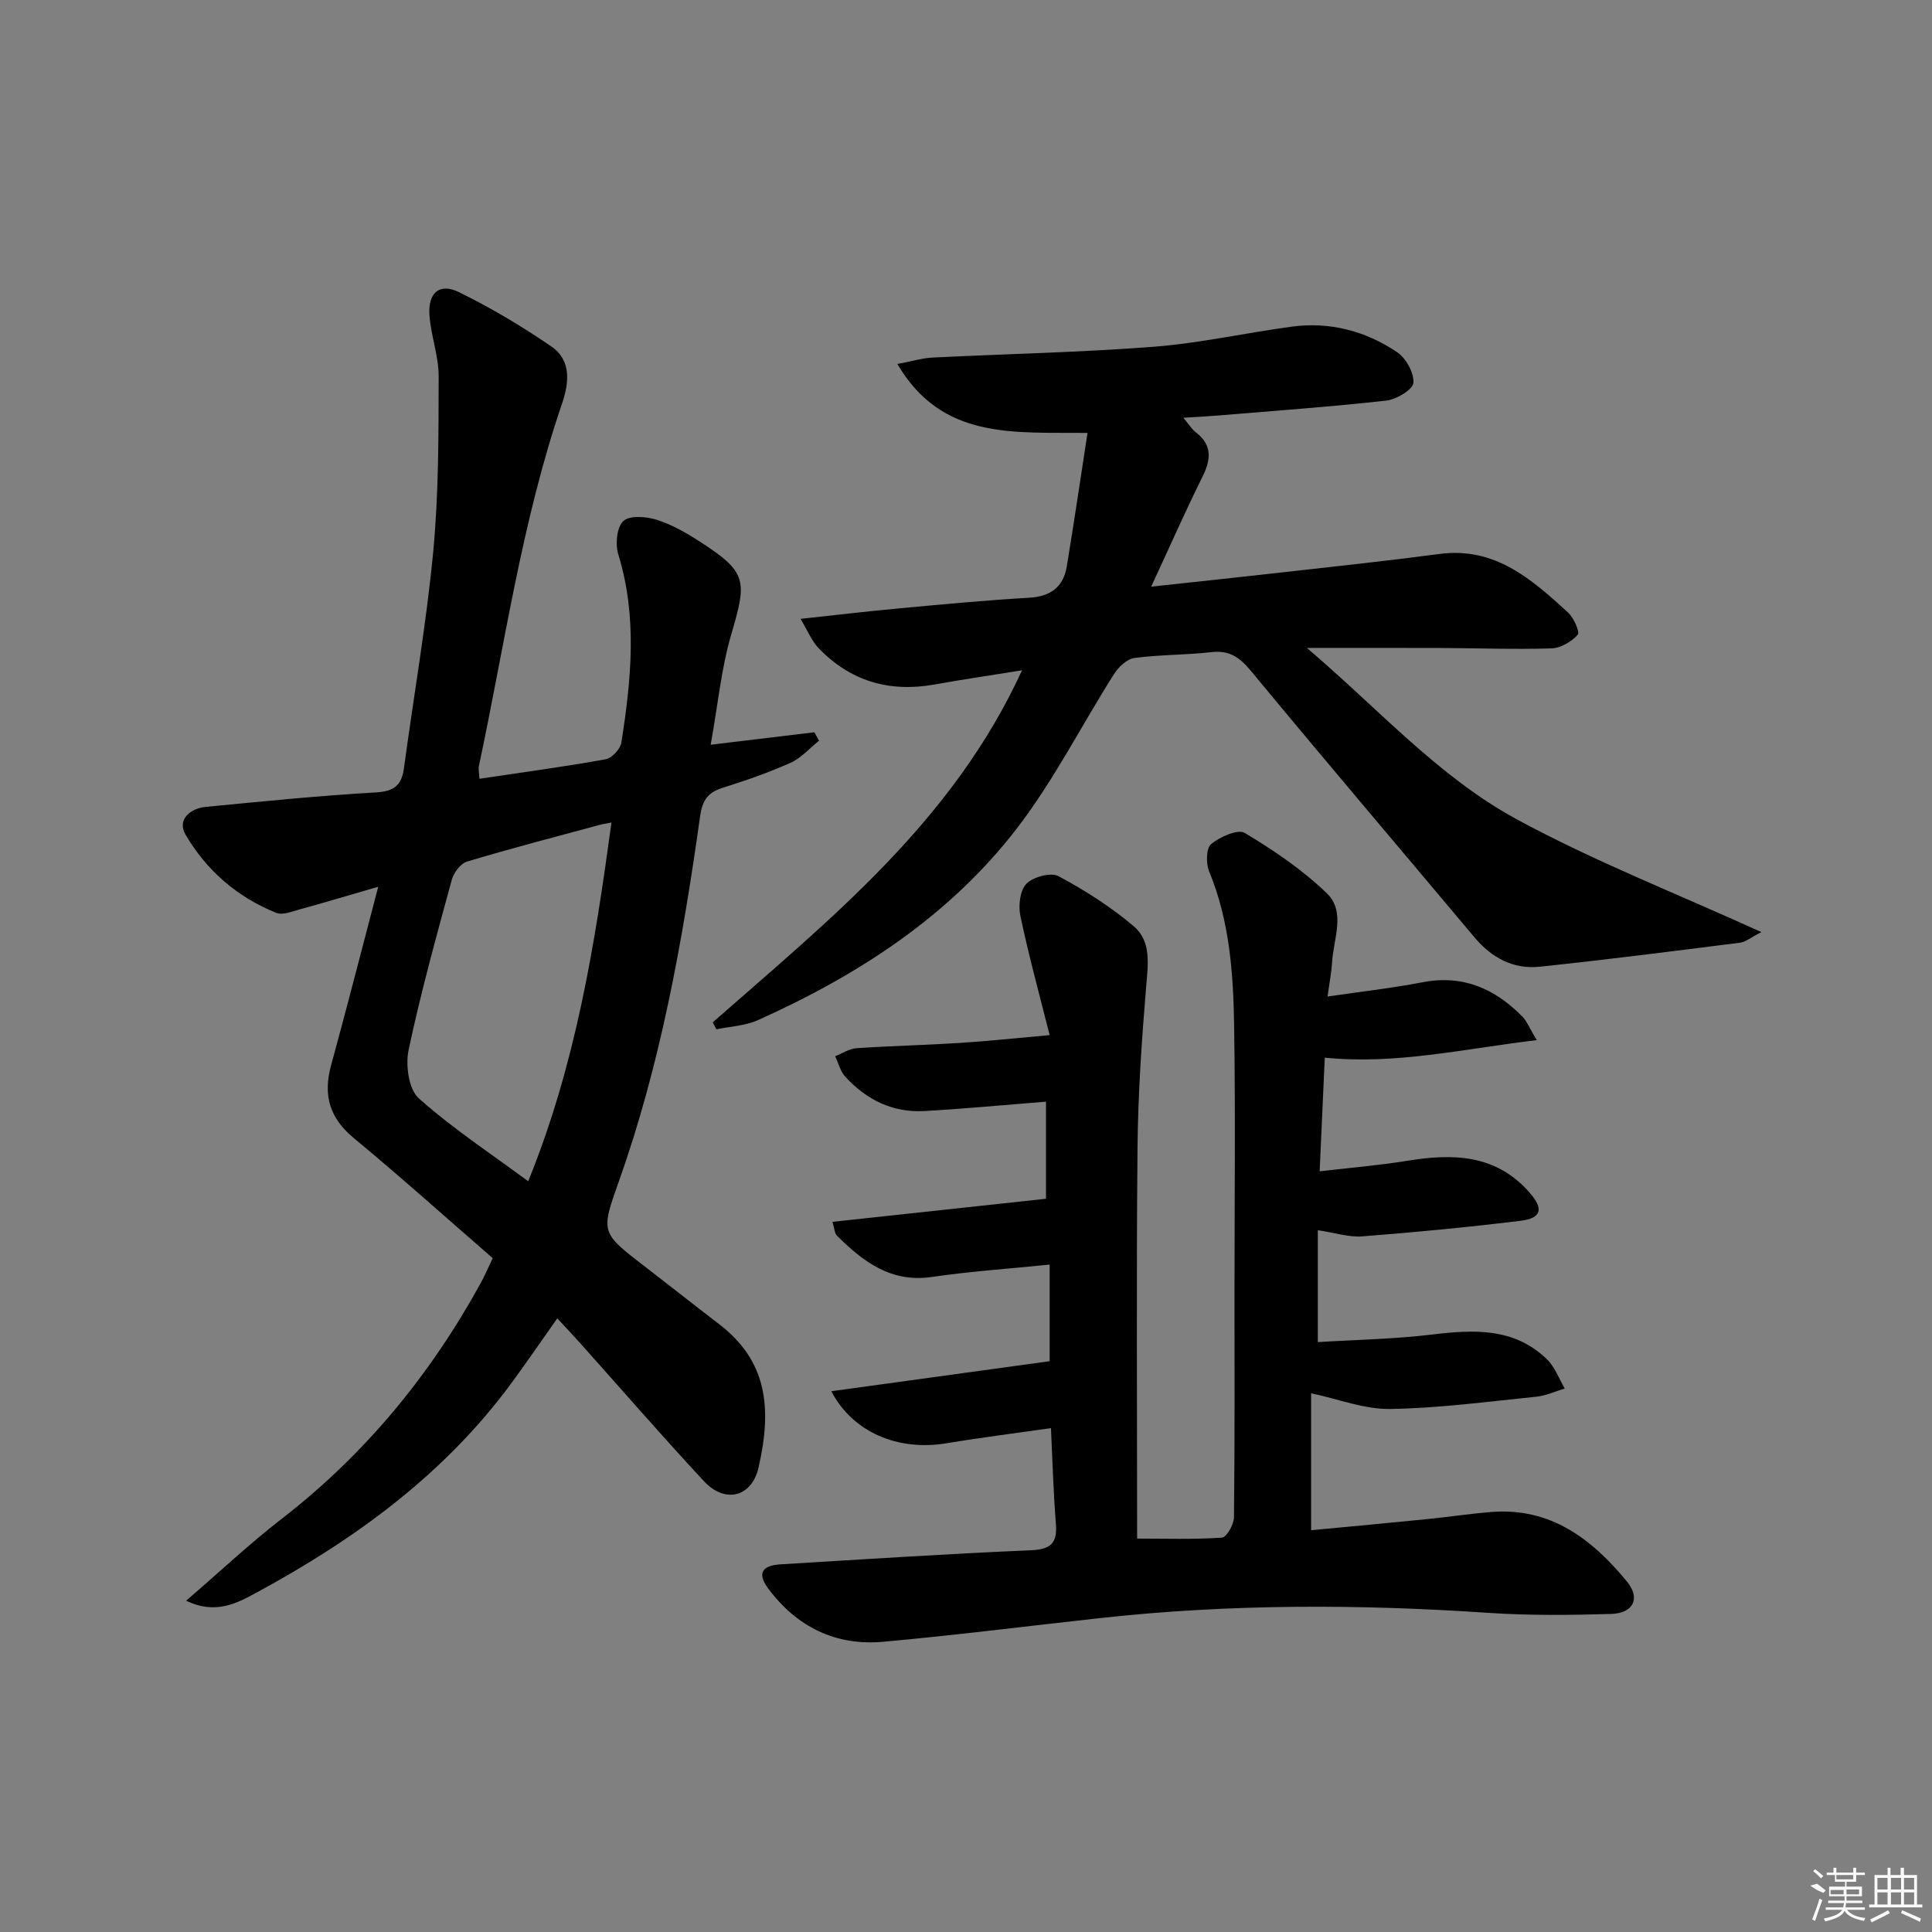 <svg enable-background="new 0 0 400 400" viewBox="0 0 400 400" xmlns="http://www.w3.org/2000/svg"><rect x="0" y="0" width="400" height="400" fill="#808080" stroke="none"/><path d="m217.32 214.31c-2.1-8.34-4.33-16.45-6.06-24.67-.45-2.13-.09-5.31 1.26-6.68 1.39-1.42 5.05-2.4 6.63-1.56 5.5 2.95 10.87 6.36 15.61 10.4 3.68 3.14 2.91 7.96 2.53 12.57-.92 11.1-1.68 22.24-1.78 33.37-.25 26.81-.08 53.62-.08 80.81 5.75 0 11.67.2 17.56-.2.96-.06 2.47-2.72 2.49-4.19.18-15.66.11-31.33.11-46.99 0-18.33.21-36.66-.08-54.99-.17-10.78-.95-21.55-5.17-31.76-.68-1.64-.62-4.81.41-5.66 1.83-1.5 5.53-3.17 6.96-2.31 6.02 3.61 11.97 7.64 17 12.5 3.99 3.85 1.34 9.47 1.08 14.33-.11 1.95-.5 3.88-.93 7.04 7.02-1.03 13.38-1.74 19.63-2.95 8.37-1.62 15.01 1.31 20.7 7.11.97.99 1.5 2.42 2.97 4.87-15.21 1.81-29.18 5.1-43.88 3.63-.35 7.73-.68 15.1-1.06 23.53 6.41-.75 12.31-1.24 18.13-2.18 9.43-1.54 18.3-1.38 25.26 6.5 3.03 3.43 2.63 5.38-1.85 5.93-10.88 1.33-21.8 2.37-32.73 3.22-2.74.21-5.57-.74-9.19-1.28v23.17c7.52-.47 15.6-.61 23.58-1.56 8.68-1.04 17.06-1.5 23.88 5.14 1.63 1.59 2.47 4 3.67 6.03-1.96.58-3.88 1.49-5.87 1.69-10.09 1.02-20.18 2.39-30.29 2.54-5.38.08-10.79-2.07-16.36-3.25v28.36c8.21-.78 16.11-1.51 24-2.3 4.46-.45 8.9-1.13 13.37-1.48 12.28-.96 20.83 5.65 28.04 14.43 2.83 3.45 1.33 6.54-3.31 6.68-8.48.25-17.01.34-25.47-.23-26.76-1.81-53.47-1.86-80.15 1.07-15.02 1.65-30.01 3.56-45.06 4.92-9.83.89-17.89-3.07-23.8-11-2.31-3.1-1.41-4.79 2.53-5.03 17.26-1.04 34.51-2.18 51.78-2.91 4.2-.18 5.56-1.46 5.23-5.53-.52-6.44-.69-12.91-1.02-19.76-7.27 1.04-14.46 1.94-21.6 3.13-10 1.67-19.4-2.2-23.88-10.77 15.2-2.09 30.11-4.14 45.21-6.22 0-6.7 0-13.13 0-20-8.3.85-16.38 1.39-24.37 2.56-8.5 1.24-14.25-3.17-19.68-8.56-.49-.49-.49-1.47-.92-2.85 14.82-1.6 29.27-3.16 44.21-4.78 0-6.12 0-12.99 0-20.1-8.42.66-16.8 1.47-25.2 1.94-6.55.37-12-2.35-16.36-7.12-1.02-1.11-1.41-2.8-2.09-4.23 1.47-.58 2.91-1.56 4.41-1.66 7.13-.48 14.27-.64 21.4-1.09 5.79-.37 11.52-.99 18.6-1.62z"/><path d="m99.26 161.24c9.11-1.36 17.66-2.51 26.14-4.04 1.29-.23 3.04-2.13 3.25-3.47 2.04-13.01 3.35-26.01-.65-38.99-.64-2.09-.3-5.62 1.06-6.87 1.32-1.21 4.73-.93 6.89-.26 3.12.98 6.09 2.68 8.86 4.47 9.8 6.33 9.92 7.98 6.64 19.08-2.13 7.21-2.83 14.85-4.31 23.03 7.8-.94 14.63-1.76 21.46-2.58.33.58.65 1.16.98 1.74-1.95 1.55-3.69 3.58-5.89 4.57-4.53 2.03-9.26 3.68-14 5.16-3.1.97-4.26 2.54-4.74 5.91-3.6 25.64-8.12 51.1-16.83 75.62-3.77 10.6-3.72 10.6 5.35 17.58 5.14 3.96 10.23 7.99 15.39 11.94 9.97 7.64 11.02 17.31 8.19 29.7-1.41 6.17-6.97 7.5-11.28 2.86-8.73-9.38-17.12-19.07-25.67-28.63-1.44-1.61-2.93-3.17-4.72-5.11-3.25 4.6-6.3 9.06-9.49 13.4-13.91 18.92-32.41 32.35-52.78 43.38-3.99 2.16-8.46 4.64-14.57 1.68 6.97-6 13.11-11.79 19.75-16.93 17.27-13.36 30.78-29.79 41.24-48.84.87-1.58 1.57-3.24 2.48-5.15-9.65-8.38-19.06-16.83-28.79-24.89-5.04-4.17-6.35-8.92-4.67-15.04 3.27-11.96 6.35-23.98 9.76-36.97-5.99 1.74-11.13 3.28-16.3 4.7-1.57.43-3.5 1.23-4.8.71-8.08-3.24-14.48-8.79-18.81-16.22-1.75-3.01.89-5.4 4.18-5.72 11.74-1.14 23.49-2.32 35.26-3 3.75-.22 5.31-1.47 5.79-4.99 2.02-14.97 4.64-29.89 6.07-44.91 1.14-12.01 1.09-24.16 1.12-36.24.01-4.24-1.63-8.46-1.91-12.73-.3-4.61 2.12-6.65 6.09-4.71 6.65 3.25 13.07 7.08 19.17 11.27 4.17 2.86 3.65 7.54 2.19 11.82-8.35 24.43-11.86 49.96-17.22 75.07-.13.58.05 1.24.12 2.6zm27.34 9.05c-1.1.22-1.86.33-2.59.53-9.12 2.47-18.27 4.84-27.31 7.56-1.34.4-2.77 2.31-3.17 3.79-3.18 11.68-6.43 23.37-8.93 35.2-.67 3.15.01 8.16 2.11 10.03 6.95 6.21 14.83 11.38 22.65 17.17 9.9-24.37 13.8-49.04 17.24-74.28z"/><path d="m147.56 211.67c24.19-21.28 49.63-41.47 64.04-72.89-6.6 1.06-12.35 1.9-18.06 2.93-9.39 1.69-17.49-.66-24.1-7.56-1.36-1.42-2.12-3.4-3.7-6.02 7.49-.81 13.71-1.55 19.95-2.13 9.1-.84 18.21-1.72 27.33-2.24 4.48-.26 7.14-2.19 7.85-6.51 1.48-8.94 2.79-17.91 4.29-27.62-15.33-.16-30.11 1.49-39.37-14.27 3.14-.59 5.18-1.22 7.25-1.33 15.28-.76 30.6-1.06 45.85-2.24 9.57-.74 19.02-2.88 28.56-4.16 7.87-1.06 15.25.89 21.76 5.25 1.86 1.24 3.58 4.3 3.42 6.38-.11 1.41-3.51 3.44-5.61 3.68-11.72 1.3-23.5 2.14-35.25 3.12-1.95.16-3.91.25-6.77.43 1.2 1.44 1.75 2.38 2.56 3 3.47 2.67 3.18 5.63 1.39 9.24-3.53 7.1-6.73 14.36-10.61 22.73 9.88-1.07 18.71-2 27.53-3 10.73-1.21 21.47-2.35 32.17-3.77 11.47-1.52 19.08 5.24 26.61 12.13 1.19 1.09 2.48 4.06 2 4.6-1.3 1.44-3.52 2.76-5.41 2.82-7.65.24-15.32-.05-22.98-.08-8.66-.04-17.32-.01-27.68-.01 14.93 12.71 27.25 26.68 43.4 35.45 15.95 8.67 33 15.33 50.69 23.38-2.09 1.06-3.21 2.04-4.45 2.2-13.81 1.75-27.62 3.52-41.46 4.97-5.47.57-9.96-1.87-13.52-6.12-15.4-18.36-30.94-36.6-46.2-55.07-2.36-2.85-4.49-4.38-8.28-3.94-5.27.61-10.64.5-15.89 1.21-1.54.21-3.28 1.85-4.2 3.29-6.76 10.65-12.49 22.06-20.15 32.01-13.99 18.17-32.87 30.38-53.63 39.69-2.61 1.17-5.69 1.29-8.56 1.89-.27-.48-.52-.96-.77-1.44z"/><g fill="#fafafa"><path d="m374.8 390.4 1.4-.4c.7.5 1.3 1 1.8 1.4l-.5.5c-1.5-.6-2.1-1.1-2.7-1.5zm1 7.3-.6-.3c.5-1.4 1.1-2.8 1.5-4.3.2.1.4.2.6.3-.5 1.3-1 2.8-1.5 4.3zm-.4-10.3.4-.4c.4.3 1 .8 1.7 1.4l-.5.5c-.4-.5-1-1-1.6-1.5zm2.5.3h1.7v-1h.6v1h3.5v-1h.6v1h1.8v.5h-1.8v1.4h-2v1h3.2v2h-3.2v.9h3.3v.5h-3.4c0 .3-.1.6-.1.9h4v.5h-3.7c.7.9 1.9 1.5 3.8 1.7-.1.2-.2.4-.3.6-2.1-.4-3.5-1.1-4-2.1-.4 1-1.8 1.7-4 2.2-.1-.2-.2-.4-.3-.6 2.1-.4 3.4-1 3.8-1.8h-3.4v-.5h3.6c.1-.3.1-.6.2-.9h-3.3v-.5h3.4c0-.3 0-.6 0-.9h-3.2v-2h3.3v-1h-2.1v-1.4h-1.7v-.5zm1.1 3.5v1h2.7c0-.3 0-.4 0-.4 0-.1 0-.2 0-.2 0-.1 0-.2 0-.3h-2.7zm1.2-3v.9h3.5v-.9zm4.7 3h-2.6v.6.4h2.6z"/><path d="m393.6 386.7h.6v1.5h2.7v6.1h1.1v.6h-11v-.6h1.1v-6.1h2.7v-1.5h.6v1.5h2.1v-1.5zm-2.7 8.8.4.6c-1.2.6-2.5 1.3-3.8 1.9-.1-.2-.2-.4-.3-.6 1.2-.6 2.5-1.2 3.7-1.9zm-2.2-6.7v2.4h2.1v-2.4zm0 3v2.5h2.1v-2.5zm2.8-3v2.4h2.1v-2.4zm0 3v2.5h2.1v-2.5zm6 6.1c-1.4-.7-2.7-1.3-3.9-1.8l.2-.6c1.5.6 2.7 1.2 3.9 1.7zm-1.2-9.1h-2.1v2.4h2.1zm-2.1 3v2.5h2.1v-2.5z"/></g></svg>